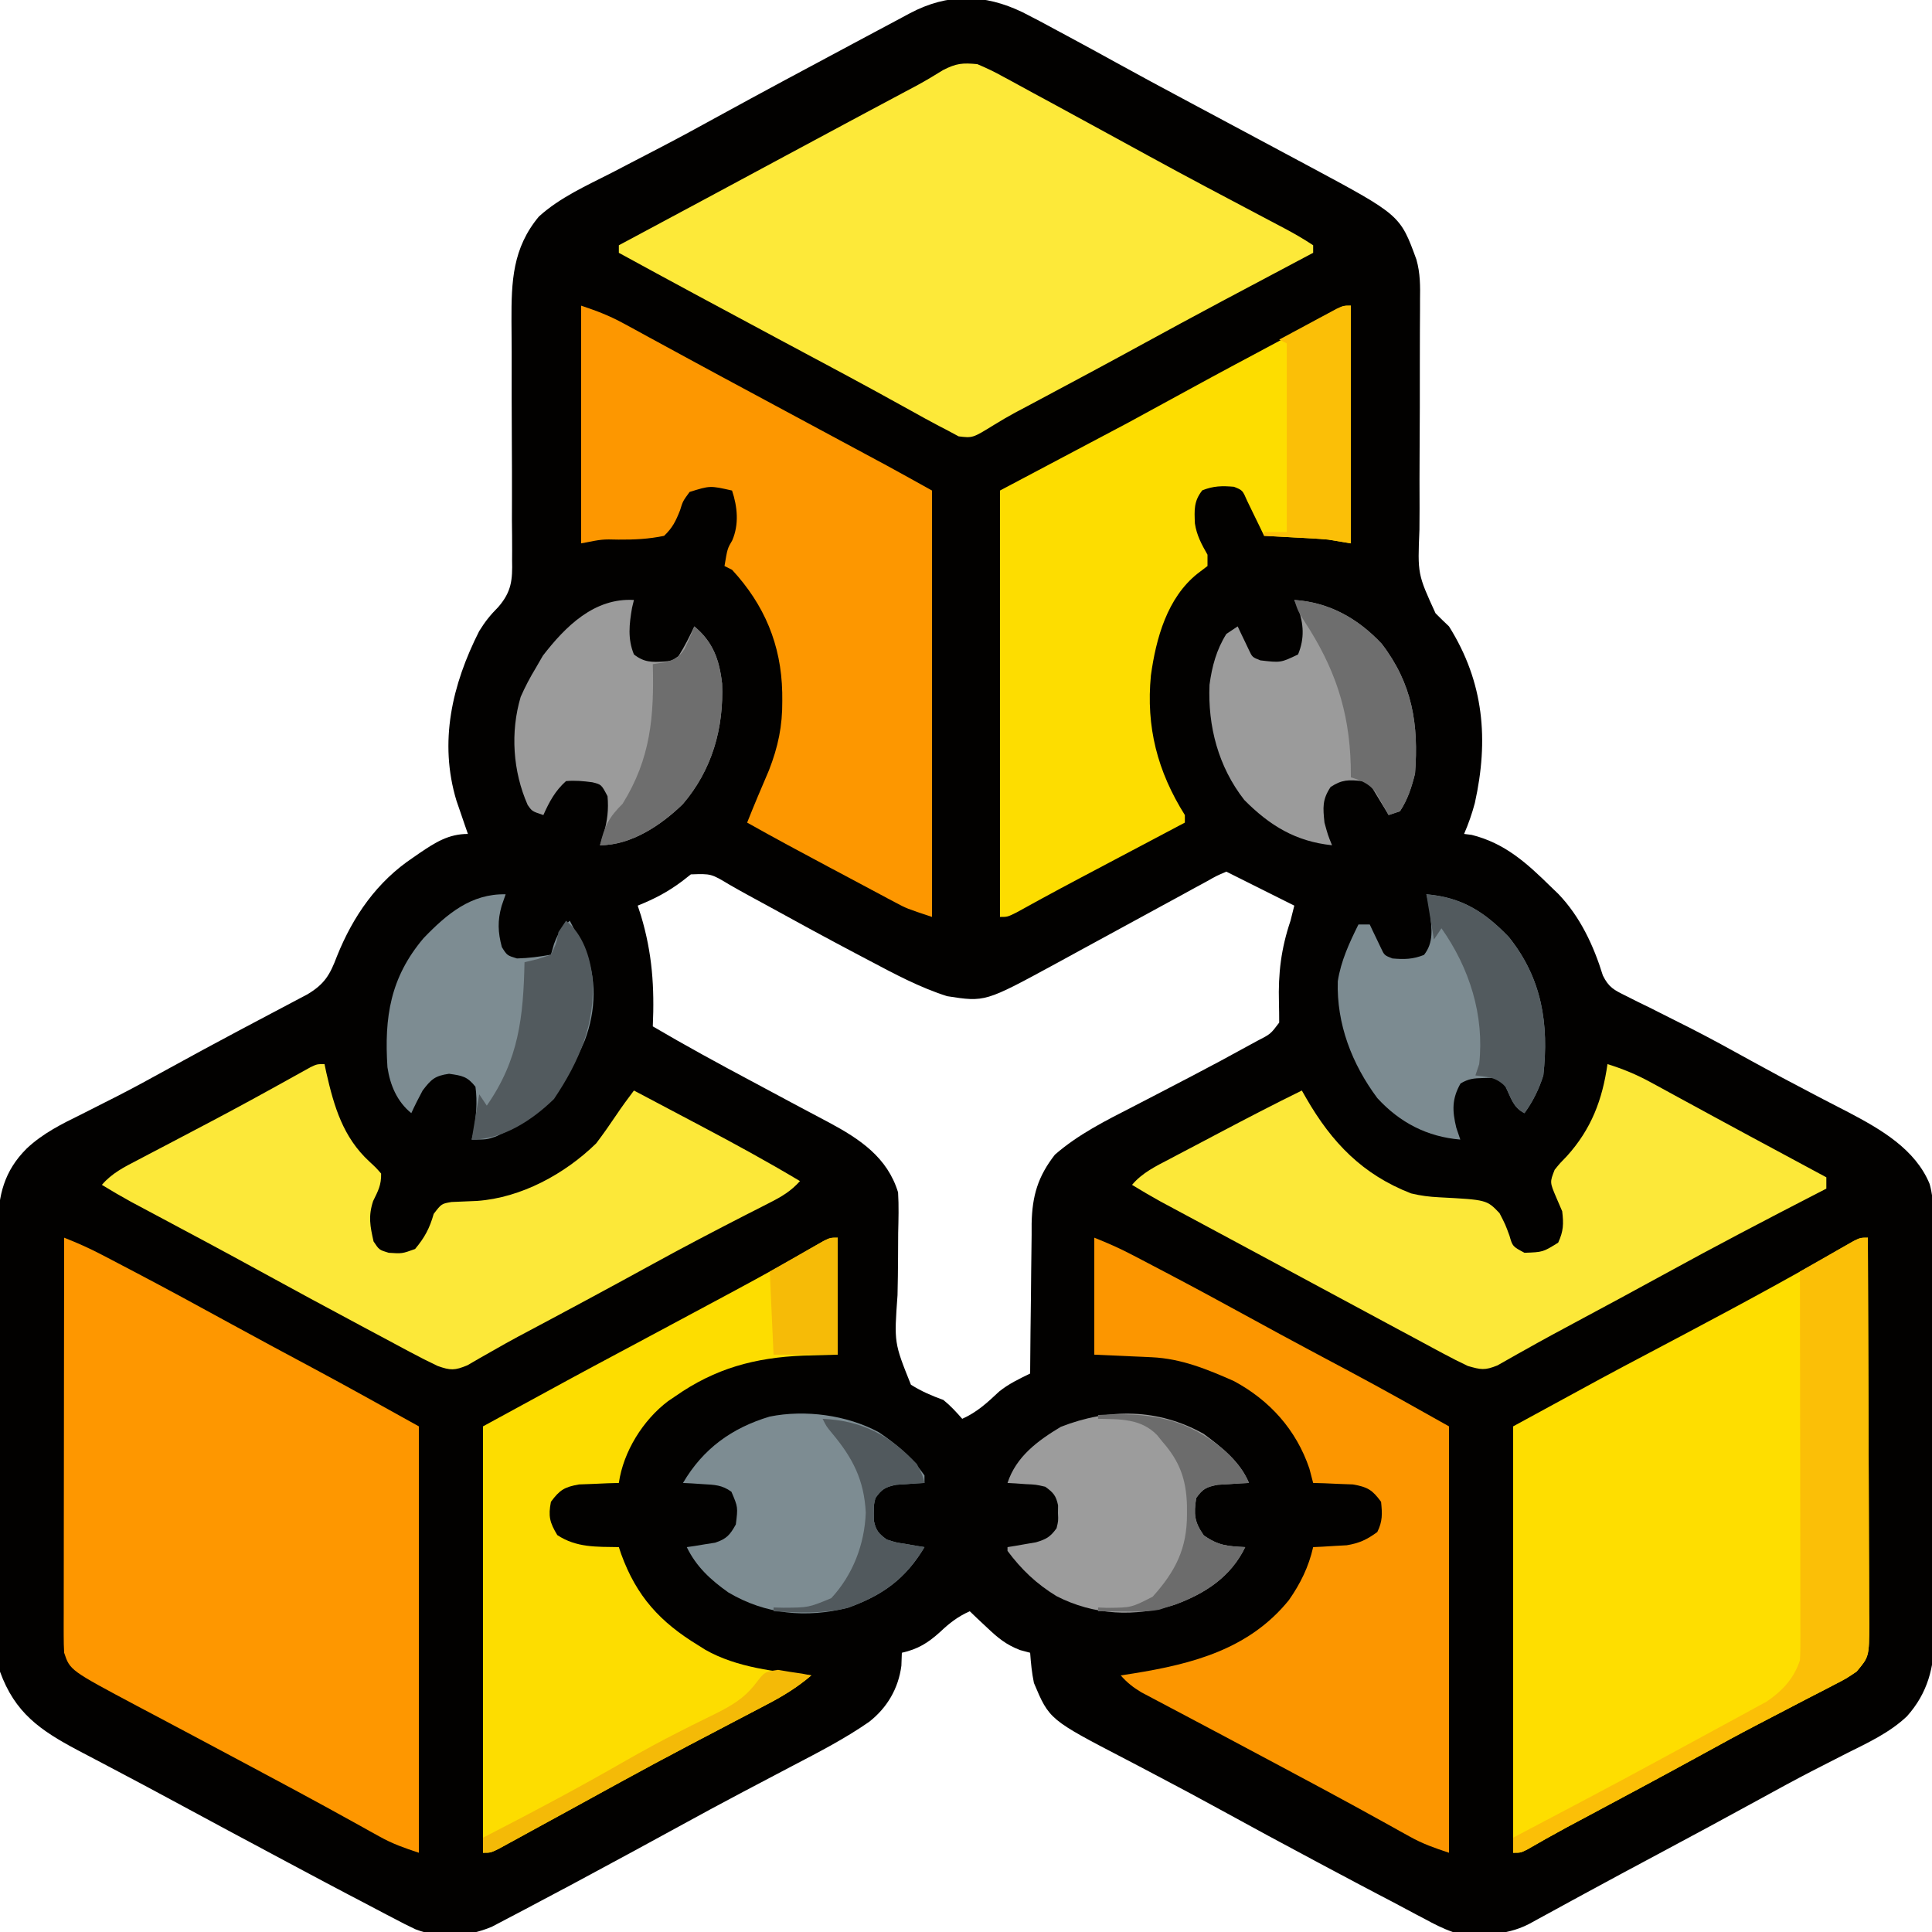 <?xml version="1.0" encoding="UTF-8"?>
<svg version="1.1" xmlns="http://www.w3.org/2000/svg" width="512" height="512">
<path d="M0 0 C3.034 1.524 6.019 3.125 9 4.75 C9.809 5.184 10.618 5.618 11.452 6.065 C15.965 8.486 20.459 10.941 24.941 13.418 C30.926 16.721 36.947 19.955 42.976 23.177 C44.749 24.124 46.521 25.073 48.294 26.021 C53.069 28.577 57.844 31.132 62.62 33.685 C66.123 35.558 69.624 37.435 73.125 39.312 C74.173 39.872 75.22 40.431 76.3 41.007 C100.07 53.768 100.07 53.768 104.362 65.517 C105.402 69.158 105.383 72.646 105.321 76.41 C105.32 77.235 105.319 78.061 105.318 78.911 C105.315 80.69 105.304 82.469 105.288 84.248 C105.265 87.07 105.264 89.891 105.27 92.713 C105.282 100.731 105.265 108.749 105.209 116.767 C105.177 121.685 105.178 126.602 105.2 131.52 C105.202 133.385 105.191 135.251 105.166 137.116 C104.677 148.89 104.677 148.89 109.432 159.275 C110.601 160.453 111.788 161.615 113 162.75 C122.314 177.587 123.553 192.858 119.852 209.551 C119.091 212.408 118.17 215.039 117 217.75 C117.66 217.833 118.32 217.915 119 218 C127.839 220.21 133.637 225.502 140 231.75 C140.98 232.694 140.98 232.694 141.98 233.656 C147.751 239.669 151.33 247.332 153.773 255.259 C155.335 258.43 156.745 259.11 159.891 260.66 C160.899 261.169 161.907 261.677 162.945 262.201 C164.036 262.733 165.126 263.265 166.25 263.812 C168.549 264.969 170.847 266.128 173.145 267.289 C174.302 267.869 175.459 268.45 176.651 269.048 C182.368 271.954 187.976 275.052 193.59 278.152 C198.63 280.928 203.694 283.644 208.801 286.297 C209.957 286.903 211.112 287.509 212.303 288.133 C214.528 289.298 216.758 290.451 218.996 291.592 C227.45 296.042 236.595 301.299 240.376 310.522 C241.7 315.251 241.432 320.168 241.42 325.044 C241.428 326.268 241.437 327.492 241.446 328.752 C241.465 332.093 241.471 335.434 241.469 338.775 C241.469 341.573 241.477 344.371 241.486 347.169 C241.505 353.776 241.508 360.382 241.501 366.989 C241.494 373.783 241.517 380.577 241.554 387.372 C241.585 393.223 241.596 399.075 241.592 404.927 C241.59 408.414 241.596 411.9 241.62 415.387 C241.647 419.281 241.633 423.174 241.615 427.068 C241.635 428.779 241.635 428.779 241.655 430.524 C241.571 438.634 239.887 445.395 234.371 451.575 C229.792 455.928 224.037 458.581 218.438 461.375 C216.366 462.432 214.296 463.49 212.227 464.551 C210.661 465.351 210.661 465.351 209.063 466.167 C204.438 468.557 199.874 471.053 195.312 473.562 C186.355 478.478 177.361 483.321 168.35 488.136 C161.885 491.59 155.426 495.055 148.988 498.559 C147.884 499.159 146.78 499.76 145.642 500.379 C143.551 501.518 141.462 502.659 139.374 503.802 C138.445 504.309 137.516 504.815 136.559 505.336 C135.341 506.002 135.341 506.002 134.099 506.681 C127.9 509.837 120.771 509.826 114 508.75 C111.337 507.829 108.927 506.577 106.457 505.23 C105.429 504.693 105.429 504.693 104.379 504.145 C102.246 503.026 100.123 501.888 98 500.75 C96.69 500.062 95.379 499.376 94.067 498.692 C90.158 496.648 86.266 494.576 82.375 492.5 C80.966 491.75 79.558 491 78.149 490.25 C69.469 485.625 60.812 480.96 52.194 476.219 C47.07 473.405 41.92 470.646 36.746 467.926 C34.848 466.924 32.951 465.922 31.053 464.919 C29.832 464.277 28.609 463.637 27.384 463.001 C7.087 452.456 7.087 452.456 3 442.75 C2.449 440.05 2.194 437.51 2 434.75 C1.121 434.515 0.242 434.281 -0.664 434.039 C-4.391 432.599 -6.485 430.859 -9.375 428.125 C-10.249 427.308 -11.123 426.49 -12.023 425.648 C-12.676 425.022 -13.328 424.395 -14 423.75 C-17.168 425.158 -19.366 426.872 -21.875 429.25 C-25.085 432.141 -27.707 433.784 -32 434.75 C-32.041 435.884 -32.083 437.019 -32.125 438.188 C-32.915 444.222 -35.885 449.316 -40.693 453.073 C-47.153 457.561 -54.137 461.143 -61.095 464.781 C-64.682 466.656 -68.26 468.548 -71.84 470.438 C-72.549 470.811 -73.258 471.185 -73.989 471.57 C-79.771 474.62 -85.519 477.729 -91.25 480.875 C-99.04 485.143 -106.846 489.379 -114.672 493.581 C-116.427 494.523 -118.181 495.468 -119.935 496.413 C-123.282 498.207 -126.639 499.982 -130 501.75 C-130.604 502.073 -131.208 502.395 -131.831 502.728 C-133.676 503.711 -135.528 504.677 -137.383 505.641 C-138.475 506.215 -139.567 506.789 -140.692 507.38 C-147.18 510.067 -154.187 510.569 -160.853 508.05 C-162.778 507.16 -164.646 506.2 -166.516 505.199 C-167.55 504.664 -167.55 504.664 -168.605 504.117 C-170.743 503.007 -172.872 501.879 -175 500.75 C-176.29 500.074 -177.581 499.399 -178.872 498.725 C-182.716 496.711 -186.546 494.67 -190.375 492.625 C-191.772 491.881 -193.168 491.137 -194.565 490.393 C-205.273 484.687 -215.964 478.948 -226.637 473.176 C-230.526 471.075 -234.424 468.993 -238.335 466.934 C-240.13 465.988 -241.923 465.039 -243.715 464.089 C-245.961 462.899 -248.211 461.717 -250.464 460.542 C-260.407 455.259 -267.053 450.654 -271 439.75 C-271.669 435.514 -271.675 431.366 -271.631 427.083 C-271.638 425.856 -271.645 424.629 -271.653 423.364 C-271.667 420.027 -271.658 416.692 -271.639 413.355 C-271.622 409.847 -271.631 406.339 -271.636 402.832 C-271.641 396.946 -271.625 391.06 -271.597 385.175 C-271.565 378.387 -271.565 371.599 -271.582 364.811 C-271.598 358.256 -271.591 351.701 -271.574 345.147 C-271.567 342.368 -271.568 339.589 -271.576 336.81 C-271.585 332.926 -271.561 329.042 -271.533 325.158 C-271.54 324.015 -271.546 322.872 -271.553 321.694 C-271.455 313.512 -269.926 307.092 -263.91 301.105 C-259.622 297.084 -254.68 294.633 -249.438 292.062 C-247.366 291.015 -245.296 289.965 -243.227 288.914 C-241.661 288.124 -241.661 288.124 -240.063 287.317 C-235.43 284.947 -230.87 282.449 -226.312 279.938 C-220.065 276.501 -213.801 273.103 -207.5 269.766 C-206.212 269.082 -204.924 268.398 -203.635 267.714 C-201.737 266.706 -199.837 265.7 -197.934 264.7 C-196.168 263.772 -194.406 262.838 -192.645 261.902 C-191.627 261.366 -190.61 260.83 -189.562 260.277 C-184.977 257.544 -183.553 255.086 -181.688 250.125 C-177.418 239.508 -171.073 230.375 -161.5 224 C-160.667 223.422 -160.667 223.422 -159.816 222.832 C-155.658 220.004 -152.098 217.75 -147 217.75 C-147.277 216.953 -147.554 216.157 -147.84 215.336 C-148.202 214.276 -148.564 213.217 -148.938 212.125 C-149.297 211.081 -149.657 210.037 -150.027 208.961 C-154.747 193.379 -151.18 178.157 -144.012 164.004 C-142.38 161.364 -141.04 159.733 -138.919 157.58 C-135.434 153.543 -135.165 150.416 -135.291 145.219 C-135.286 144.396 -135.282 143.572 -135.278 142.723 C-135.27 140.017 -135.304 137.312 -135.336 134.605 C-135.335 132.711 -135.331 130.817 -135.323 128.923 C-135.31 123.944 -135.329 118.965 -135.358 113.986 C-135.403 106.028 -135.418 98.071 -135.398 90.114 C-135.398 87.347 -135.424 84.582 -135.452 81.815 C-135.489 71.367 -135.182 62.521 -128.191 54.137 C-122.628 49.084 -115.581 45.953 -108.938 42.562 C-107.487 41.81 -106.038 41.055 -104.589 40.299 C-101.71 38.798 -98.829 37.301 -95.947 35.808 C-90.84 33.155 -85.791 30.401 -80.75 27.625 C-68.941 21.148 -57.067 14.793 -45.186 8.451 C-43.173 7.376 -41.162 6.301 -39.15 5.225 C-36.747 3.939 -34.343 2.656 -31.938 1.375 C-31.26 1.012 -30.582 0.649 -29.884 0.275 C-19.828 -5.065 -10.108 -4.89 0 0 Z M-87.918 228.469 C-88.667 229.057 -89.416 229.644 -90.188 230.25 C-94.04 233.138 -97.548 234.967 -102 236.75 C-101.711 237.636 -101.422 238.521 -101.125 239.434 C-98.131 249.424 -97.542 258.36 -98 268.75 C-89.404 273.807 -80.659 278.566 -71.86 283.258 C-67.621 285.519 -63.389 287.792 -59.155 290.063 C-56.549 291.456 -53.938 292.837 -51.324 294.215 C-43.134 298.607 -35.815 303.467 -33 312.75 C-32.782 316.334 -32.89 319.904 -32.973 323.492 C-32.986 325.631 -32.997 327.771 -33.006 329.91 C-33.026 333.271 -33.063 336.629 -33.147 339.989 C-34.061 352.587 -34.061 352.587 -29.592 363.714 C-26.766 365.49 -24.126 366.619 -21 367.75 C-19.083 369.294 -17.627 370.898 -16 372.75 C-12.04 370.981 -9.332 368.444 -6.195 365.504 C-3.634 363.458 -0.942 362.179 2 360.75 C2.004 360.166 2.007 359.583 2.011 358.982 C2.053 352.881 2.122 346.782 2.208 340.682 C2.236 338.408 2.257 336.135 2.271 333.861 C2.293 330.584 2.339 327.308 2.391 324.031 C2.392 323.023 2.393 322.014 2.394 320.975 C2.544 313.668 4.05 308.525 8.565 302.747 C14.738 297.373 21.871 293.81 29.111 290.098 C31.401 288.924 33.685 287.737 35.967 286.545 C38.957 284.983 41.95 283.425 44.944 281.869 C50.018 279.225 55.054 276.517 60.062 273.75 C60.78 273.36 61.498 272.969 62.238 272.567 C65.72 270.783 65.72 270.783 68 267.75 C67.996 265.981 67.986 264.211 67.935 262.442 C67.716 254.682 68.5 248.158 71 240.75 C71.34 239.418 71.675 238.085 72 236.75 C70.868 236.184 69.736 235.618 68.57 235.035 C63.714 232.607 58.857 230.178 54 227.75 C51.47 228.813 51.47 228.813 48.594 230.441 C47.47 231.05 46.345 231.659 45.187 232.286 C43.958 232.961 42.729 233.637 41.5 234.312 C40.242 234.996 38.983 235.679 37.723 236.361 C33.811 238.481 29.905 240.615 26 242.75 C22.41 244.71 18.819 246.668 15.225 248.619 C13.048 249.8 10.875 250.987 8.705 252.18 C-9.95 262.319 -9.95 262.319 -20 260.75 C-27.27 258.439 -34.033 254.814 -40.75 251.25 C-41.736 250.732 -42.721 250.213 -43.737 249.679 C-51.69 245.483 -59.593 241.194 -67.466 236.848 C-69.141 235.925 -70.82 235.011 -72.503 234.104 C-74.24 233.162 -75.963 232.193 -77.675 231.205 C-82.536 228.281 -82.536 228.281 -87.918 228.469 Z " fill="#020100" transform="translate(271,3.25)"/>
<path d="M0 0 C0.07 14.256 0.123 28.512 0.155 42.768 C0.171 49.387 0.192 56.006 0.226 62.626 C0.259 69.012 0.277 75.399 0.285 81.786 C0.29 84.224 0.301 86.662 0.317 89.1 C0.339 92.512 0.342 95.923 0.341 99.335 C0.351 100.345 0.362 101.356 0.373 102.397 C0.335 111.062 0.335 111.062 -3 115 C-5.745 116.846 -5.745 116.846 -9.082 118.566 C-9.684 118.882 -10.285 119.197 -10.905 119.522 C-12.868 120.548 -14.84 121.555 -16.812 122.562 C-18.186 123.277 -19.559 123.993 -20.931 124.711 C-23.68 126.148 -26.432 127.579 -29.185 129.008 C-34.205 131.62 -39.168 134.333 -44.125 137.062 C-53.838 142.389 -63.6 147.622 -73.374 152.838 C-75.055 153.736 -75.055 153.736 -76.77 154.652 C-77.834 155.221 -78.898 155.789 -79.995 156.375 C-83.46 158.249 -86.888 160.184 -90.3 162.155 C-92 163 -92 163 -94 163 C-94 125.71 -94 88.42 -94 50 C-69.138 36.439 -69.138 36.439 -57.921 30.515 C-42.921 22.59 -27.923 14.648 -13.172 6.266 C-12.422 5.84 -11.671 5.414 -10.898 4.975 C-9.51 4.183 -8.125 3.388 -6.742 2.588 C-2.217 0 -2.217 0 0 0 Z " fill="#FEDE00" transform="translate(495,328)"/>
<path d="M0 0 C3.349 1.321 6.553 2.733 9.746 4.398 C10.654 4.871 11.562 5.344 12.497 5.832 C13.953 6.596 13.953 6.596 15.438 7.375 C16.457 7.909 17.477 8.443 18.528 8.993 C27.154 13.523 35.711 18.174 44.254 22.859 C51.575 26.871 58.932 30.814 66.292 34.753 C75.585 39.741 84.777 44.876 94 50 C94 87.29 94 124.58 94 163 C90.022 161.674 87.105 160.668 83.586 158.707 C82.758 158.25 81.929 157.792 81.076 157.321 C80.184 156.823 79.293 156.325 78.375 155.812 C76.396 154.72 74.417 153.629 72.438 152.539 C70.867 151.673 70.867 151.673 69.266 150.79 C63.657 147.716 58.016 144.703 52.375 141.688 C50.631 140.753 50.631 140.753 48.852 139.8 C43.319 136.837 37.782 133.882 32.236 130.944 C29.702 129.601 27.171 128.254 24.639 126.907 C22.869 125.967 21.096 125.033 19.324 124.098 C1.546 114.637 1.546 114.637 0 110 C-0.089 108.49 -0.122 106.976 -0.12 105.463 C-0.122 104.534 -0.123 103.604 -0.124 102.646 C-0.121 101.628 -0.117 100.61 -0.114 99.562 C-0.114 98.488 -0.114 97.415 -0.114 96.309 C-0.113 92.754 -0.105 89.199 -0.098 85.645 C-0.096 83.183 -0.094 80.721 -0.093 78.259 C-0.09 71.773 -0.08 65.288 -0.069 58.802 C-0.058 52.186 -0.054 45.571 -0.049 38.955 C-0.038 25.97 -0.021 12.985 0 0 Z " fill="#FE9700" transform="translate(17,328)"/>
<path d="M0 0 C2.407 1.009 4.549 2.036 6.812 3.297 C7.775 3.814 7.775 3.814 8.757 4.341 C10.844 5.466 12.922 6.608 15 7.75 C16.456 8.539 17.913 9.327 19.371 10.113 C22.954 12.051 26.529 14.002 30.101 15.959 C32.69 17.378 35.282 18.791 37.875 20.203 C40.421 21.592 42.967 22.982 45.509 24.377 C55.442 29.821 65.462 35.103 75.479 40.391 C76.153 40.748 76.828 41.105 77.523 41.472 C78.796 42.146 80.069 42.817 81.343 43.488 C83.993 44.891 86.501 46.334 89 48 C89 48.66 89 49.32 89 50 C88.146 50.452 87.292 50.904 86.412 51.37 C71.968 59.018 57.528 66.666 43.198 74.525 C34.374 79.359 25.502 84.101 16.626 88.838 C15.505 89.437 14.385 90.036 13.23 90.652 C12.161 91.218 11.092 91.784 9.99 92.367 C8.095 93.402 6.223 94.482 4.389 95.622 C-1.231 99.094 -1.231 99.094 -4.961 98.637 C-5.964 98.097 -6.967 97.556 -8 97 C-8.684 96.648 -9.367 96.295 -10.071 95.932 C-12.615 94.602 -15.119 93.212 -17.625 91.812 C-19.601 90.722 -21.578 89.632 -23.555 88.543 C-24.601 87.966 -25.647 87.389 -26.726 86.794 C-32.378 83.697 -38.065 80.662 -43.75 77.625 C-46.119 76.358 -48.487 75.091 -50.855 73.824 C-51.444 73.509 -52.032 73.195 -52.639 72.87 C-59.119 69.403 -65.591 65.922 -72.062 62.438 C-73.102 61.878 -74.141 61.319 -75.212 60.743 C-81.82 57.184 -88.415 53.601 -95 50 C-95 49.34 -95 48.68 -95 48 C-93.932 47.428 -93.932 47.428 -92.842 46.845 C-78.831 39.346 -64.826 31.836 -50.837 24.295 C-45.028 21.164 -39.214 18.042 -33.395 14.93 C-32.76 14.59 -32.125 14.25 -31.47 13.9 C-28.397 12.257 -25.323 10.614 -22.248 8.973 C-21.141 8.381 -20.035 7.789 -18.895 7.18 C-17.86 6.629 -16.826 6.078 -15.76 5.511 C-13.479 4.262 -11.28 2.946 -9.074 1.57 C-5.543 -0.234 -3.919 -0.369 0 0 Z " fill="#FDE939" transform="translate(259,17)"/>
<path d="M0 0 C4.266 1.422 7.512 2.666 11.359 4.766 C12.379 5.319 13.399 5.872 14.449 6.441 C15.538 7.038 16.628 7.635 17.75 8.25 C19.5 9.201 21.25 10.151 23 11.102 C24.81 12.085 26.619 13.071 28.428 14.057 C33.94 17.059 39.471 20.028 45 23 C47.145 24.155 49.289 25.31 51.434 26.465 C55.392 28.596 59.351 30.727 63.31 32.855 C65.084 33.809 66.857 34.763 68.631 35.717 C70.849 36.91 73.068 38.103 75.287 39.295 C76.297 39.838 77.307 40.382 78.348 40.941 C79.224 41.413 80.101 41.884 81.004 42.369 C85.017 44.554 89.006 46.781 93 49 C93 86.29 93 123.58 93 162 C86.25 159.75 86.25 159.75 83.341 158.2 C82.689 157.856 82.038 157.512 81.367 157.157 C80.34 156.606 80.34 156.606 79.293 156.043 C78.206 155.466 78.206 155.466 77.097 154.877 C74.791 153.651 72.489 152.419 70.188 151.188 C68.653 150.371 67.119 149.556 65.584 148.74 C58.352 144.893 51.141 141.014 44 137 C45.843 132.341 47.809 127.738 49.781 123.133 C52.213 116.882 53.365 111.401 53.312 104.75 C53.308 104.005 53.303 103.26 53.298 102.492 C53.031 89.857 48.572 79.267 40 70 C39.01 69.505 39.01 69.505 38 69 C38.767 64.397 38.767 64.397 40.062 62.188 C41.88 57.948 41.442 53.327 40 49 C34.172 47.68 34.172 47.68 28.75 49.375 C26.954 51.832 26.954 51.832 26.219 54.238 C25.087 57.099 24.237 58.858 22 61 C17.892 61.862 14.09 62.029 9.91 62 C5.629 61.893 5.629 61.893 0 63 C0 42.21 0 21.42 0 0 Z " fill="#FD9700" transform="translate(154,81)"/>
<path d="M0 0 C0 20.79 0 41.58 0 63 C-1.98 62.67 -3.96 62.34 -6 62 C-7.433 61.869 -8.868 61.761 -10.305 61.684 C-11.426 61.621 -11.426 61.621 -12.57 61.557 C-13.331 61.517 -14.091 61.478 -14.875 61.438 C-16.051 61.373 -16.051 61.373 -17.25 61.307 C-19.167 61.201 -21.083 61.1 -23 61 C-23.41 60.145 -23.82 59.291 -24.242 58.41 C-24.781 57.305 -25.32 56.201 -25.875 55.062 C-26.409 53.96 -26.942 52.858 -27.492 51.723 C-28.717 48.906 -28.717 48.906 -31 48 C-34.159 47.725 -36.414 47.769 -39.375 48.938 C-41.655 51.831 -41.486 54.11 -41.34 57.715 C-40.873 60.854 -39.563 63.265 -38 66 C-38 66.99 -38 67.98 -38 69 C-39.299 69.99 -39.299 69.99 -40.625 71 C-48.697 77.412 -51.644 88.198 -53 98 C-54.32 111.64 -51.282 123.403 -44 135 C-44 135.66 -44 136.32 -44 137 C-44.962 137.509 -45.924 138.017 -46.915 138.541 C-50.548 140.462 -54.18 142.384 -57.812 144.306 C-59.372 145.131 -60.933 145.956 -62.493 146.781 C-64.76 147.98 -67.026 149.18 -69.293 150.379 C-70.034 150.77 -70.774 151.162 -71.537 151.565 C-75.017 153.407 -78.49 155.261 -81.944 157.152 C-82.546 157.481 -83.148 157.81 -83.769 158.148 C-85.377 159.029 -86.982 159.915 -88.587 160.801 C-91 162 -91 162 -93 162 C-93 124.71 -93 87.42 -93 49 C-81.78 43.06 -70.56 37.12 -59 31 C-50.762 26.52 -50.762 26.52 -42.535 22.02 C-34.54 17.642 -26.493 13.362 -18.45 9.073 C-11.577 5.411 -11.577 5.411 -4.809 1.562 C-2 0 -2 0 0 0 Z " fill="#FDDD00" transform="translate(358,81)"/>
<path d="M0 0 C3.414 1.366 6.514 2.712 9.746 4.398 C10.654 4.871 11.562 5.344 12.497 5.831 C13.952 6.595 13.952 6.595 15.438 7.375 C16.459 7.91 17.48 8.444 18.532 8.995 C26.184 13.014 33.785 17.122 41.362 21.28 C46.574 24.139 51.799 26.972 57.043 29.773 C57.651 30.098 58.258 30.423 58.884 30.757 C61.84 32.336 64.798 33.912 67.757 35.486 C76.586 40.196 85.271 45.09 94 50 C94 87.29 94 124.58 94 163 C90.022 161.674 87.105 160.668 83.586 158.707 C82.758 158.25 81.929 157.792 81.076 157.321 C80.184 156.823 79.293 156.325 78.375 155.812 C76.396 154.72 74.417 153.629 72.438 152.539 C70.867 151.673 70.867 151.673 69.266 150.79 C63.657 147.716 58.016 144.703 52.375 141.688 C51.217 141.067 50.058 140.446 48.865 139.807 C43.277 136.814 37.685 133.83 32.082 130.866 C29.489 129.494 26.899 128.119 24.309 126.742 C23.071 126.086 21.832 125.431 20.591 124.779 C18.869 123.873 17.151 122.96 15.434 122.047 C14.454 121.53 13.475 121.012 12.467 120.479 C10.262 119.157 8.694 117.912 7 116 C8.1 115.83 9.199 115.66 10.332 115.484 C26.074 112.951 41.057 109.03 51.566 96.051 C54.636 91.66 56.82 87.229 58 82 C59.212 81.944 59.212 81.944 60.449 81.887 C61.518 81.821 62.586 81.755 63.688 81.688 C64.743 81.629 65.799 81.571 66.887 81.512 C70.265 80.956 72.249 80.007 75 78 C76.42 75.159 76.315 73.145 76 70 C73.697 66.841 72.44 66.078 68.547 65.391 C67.294 65.344 66.041 65.298 64.75 65.25 C62.855 65.165 62.855 65.165 60.922 65.078 C59.958 65.052 58.993 65.027 58 65 C57.505 63.113 57.505 63.113 57 61.188 C53.521 50.913 46.485 43.094 37 38 C29.934 34.871 23.002 32.032 15.234 31.684 C14.432 31.645 13.63 31.607 12.804 31.568 C11.796 31.525 10.788 31.482 9.75 31.438 C4.924 31.221 4.924 31.221 0 31 C0 20.77 0 10.54 0 0 Z " fill="#FC9600" transform="translate(290,328)"/>
<path d="M0 0 C0 10.23 0 20.46 0 31 C-3.032 31.082 -6.064 31.165 -9.188 31.25 C-21.938 31.797 -32.45 34.606 -43 42 C-43.636 42.428 -44.271 42.856 -44.926 43.297 C-51.609 48.335 -56.813 56.706 -58 65 C-58.964 65.026 -59.928 65.052 -60.922 65.078 C-62.185 65.135 -63.448 65.192 -64.75 65.25 C-66.003 65.296 -67.256 65.343 -68.547 65.391 C-72.442 66.078 -73.675 66.86 -76 70 C-76.735 73.839 -76.324 75.46 -74.312 78.812 C-69.237 82.164 -63.963 81.904 -58 82 C-57.792 82.617 -57.585 83.235 -57.371 83.871 C-53.309 95.037 -47.096 101.852 -37 108 C-36.364 108.401 -35.729 108.802 -35.074 109.215 C-26.744 113.942 -16.407 115.059 -7 116 C-10.781 119.234 -14.753 121.632 -19.152 123.906 C-20.184 124.448 -20.184 124.448 -21.237 125.001 C-22.707 125.772 -24.177 126.541 -25.649 127.308 C-29.518 129.323 -33.377 131.356 -37.238 133.387 C-38.002 133.787 -38.765 134.188 -39.551 134.601 C-45.606 137.783 -51.628 141.023 -57.625 144.312 C-58.465 144.772 -59.305 145.232 -60.171 145.706 C-63.854 147.724 -67.535 149.745 -71.216 151.765 C-74.558 153.597 -77.904 155.424 -81.25 157.25 C-82.294 157.824 -83.337 158.398 -84.413 158.99 C-85.375 159.514 -86.337 160.038 -87.328 160.578 C-88.183 161.046 -89.038 161.515 -89.919 161.997 C-92 163 -92 163 -94 163 C-94 125.71 -94 88.42 -94 50 C-68.951 36.337 -68.951 36.337 -58.25 30.625 C-55.875 29.354 -53.5 28.084 -51.125 26.812 C-49.935 26.176 -48.745 25.539 -47.555 24.902 C-41.784 21.814 -36.015 18.723 -30.25 15.625 C-29.177 15.049 -28.104 14.473 -26.999 13.879 C-20.125 10.176 -13.292 6.408 -6.54 2.487 C-2.211 0 -2.211 0 0 0 Z " fill="#FDDD00" transform="translate(222,328)"/>
<path d="M0 0 C0.159 0.75 0.317 1.5 0.48 2.273 C2.541 11.31 4.919 19.383 11.875 25.812 C13.676 27.48 13.676 27.48 15 29 C15.073 32.06 14.198 33.593 12.875 36.312 C11.573 40.313 12.07 42.882 13 47 C14.481 49.236 14.481 49.236 17 50 C20.551 50.243 20.551 50.243 24 49 C26.545 45.961 27.858 43.501 28.938 39.688 C31 37 31 37 33.656 36.543 C35.921 36.427 38.187 36.332 40.453 36.254 C52.142 35.417 63.703 29.113 72 21 C73.879 18.517 75.653 15.989 77.387 13.402 C78.859 11.21 80.407 9.106 82 7 C86.339 9.29 90.677 11.583 95.013 13.879 C96.482 14.656 97.952 15.433 99.423 16.209 C108.404 20.947 117.282 25.789 126 31 C123.626 33.658 121.179 35.107 118.012 36.715 C117.007 37.23 116.003 37.744 114.968 38.275 C113.885 38.824 112.803 39.372 111.688 39.938 C103.467 44.156 95.285 48.424 87.188 52.875 C75.283 59.412 63.322 65.843 51.324 72.206 C49.008 73.456 46.723 74.726 44.446 76.041 C43.3 76.691 42.154 77.342 40.973 78.012 C39.945 78.608 38.918 79.205 37.86 79.819 C34.497 81.208 33.394 81.203 30 80 C27.564 78.851 25.213 77.666 22.848 76.387 C22.16 76.021 21.472 75.656 20.764 75.279 C18.527 74.088 16.294 72.888 14.062 71.688 C12.509 70.858 10.956 70.029 9.402 69.2 C0.276 64.326 -8.826 59.407 -17.896 54.429 C-26.801 49.542 -35.762 44.761 -44.726 39.986 C-45.859 39.381 -46.993 38.776 -48.16 38.152 C-49.167 37.616 -50.174 37.08 -51.211 36.527 C-53.851 35.082 -56.432 33.567 -59 32 C-56.352 28.908 -53.036 27.252 -49.48 25.41 C-48.833 25.069 -48.186 24.728 -47.519 24.377 C-45.411 23.267 -43.299 22.165 -41.188 21.062 C-38.281 19.536 -35.377 18.007 -32.473 16.477 C-31.389 15.907 -31.389 15.907 -30.284 15.325 C-22.927 11.45 -15.638 7.454 -8.376 3.405 C-7.553 2.95 -6.73 2.496 -5.883 2.027 C-5.175 1.633 -4.468 1.238 -3.739 0.832 C-2 0 -2 0 0 0 Z " fill="#FCE839" transform="translate(86,282)"/>
<path d="M0 0 C4.038 1.253 7.65 2.741 11.359 4.766 C12.381 5.32 13.403 5.874 14.456 6.445 C15.543 7.041 16.63 7.636 17.75 8.25 C19.472 9.186 21.195 10.122 22.918 11.057 C24.717 12.035 26.515 13.015 28.313 13.995 C34.405 17.312 40.516 20.59 46.625 23.875 C48.826 25.06 51.026 26.245 53.227 27.43 C54.15 27.927 55.074 28.425 56.026 28.937 C56.677 29.288 57.329 29.639 58 30 C58 30.99 58 31.98 58 33 C56.946 33.542 56.946 33.542 55.871 34.095 C42.032 41.217 28.259 48.428 14.617 55.922 C7.179 60.007 -0.293 64.03 -7.774 68.037 C-12.473 70.554 -17.164 73.077 -21.805 75.699 C-22.496 76.085 -23.188 76.471 -23.901 76.868 C-25.654 77.849 -27.4 78.844 -29.145 79.84 C-32.533 81.217 -33.534 80.99 -37 80 C-39.223 78.956 -41.411 77.839 -43.574 76.676 C-44.207 76.338 -44.839 76 -45.491 75.652 C-47.56 74.545 -49.623 73.429 -51.688 72.312 C-53.134 71.536 -54.581 70.76 -56.028 69.985 C-59.675 68.029 -63.318 66.066 -66.96 64.101 C-69.964 62.48 -72.972 60.865 -75.98 59.25 C-81.242 56.423 -86.499 53.588 -91.754 50.75 C-95.239 48.871 -98.727 46.997 -102.215 45.125 C-103.414 44.481 -104.614 43.836 -105.813 43.192 C-108.088 41.97 -110.364 40.749 -112.64 39.529 C-113.663 38.979 -114.685 38.429 -115.738 37.863 C-117.085 37.141 -117.085 37.141 -118.458 36.404 C-121.01 34.994 -123.51 33.515 -126 32 C-123.275 28.779 -119.735 27.082 -116.059 25.164 C-115.376 24.803 -114.694 24.442 -113.991 24.069 C-111.809 22.916 -109.623 21.771 -107.438 20.625 C-105.994 19.862 -104.551 19.099 -103.107 18.336 C-95.782 14.468 -88.436 10.652 -81 7 C-80.402 8.043 -80.402 8.043 -79.792 9.108 C-73.036 20.807 -64.91 29.268 -52.047 34.266 C-49.436 34.895 -47.239 35.16 -44.578 35.297 C-31.997 35.957 -31.997 35.957 -28.613 39.496 C-27.062 42.5 -27.062 42.5 -25.973 45.469 C-25.16 48.31 -25.16 48.31 -22 50 C-17.102 49.827 -17.102 49.827 -13.062 47.312 C-11.654 44.247 -11.605 42.358 -12 39 C-12.516 37.804 -13.031 36.608 -13.562 35.375 C-15.298 31.3 -15.298 31.3 -14 28 C-12.547 26.211 -12.547 26.211 -10.75 24.375 C-4.285 17.206 -1.351 9.476 0 0 Z " fill="#FCE839" transform="translate(426,282)"/>
<path d="M0 0 C4.897 3.631 9.574 7.278 12 13 C11.241 13.037 10.481 13.075 9.699 13.113 C8.705 13.179 7.711 13.245 6.688 13.312 C5.701 13.371 4.715 13.429 3.699 13.488 C0.712 14.055 -0.266 14.541 -2 17 C-2.639 21.313 -2.511 23.265 0 26.875 C3.872 29.618 6.31 29.762 11 30 C7.152 37.936 0.343 42.327 -7.703 45.273 C-18.228 48.603 -29.128 48.061 -39 43 C-44.29 39.775 -48.311 35.956 -52 31 C-52 30.67 -52 30.34 -52 30 C-51.313 29.89 -50.626 29.781 -49.918 29.668 C-49.017 29.509 -48.116 29.351 -47.188 29.188 C-46.294 29.037 -45.401 28.886 -44.48 28.73 C-41.75 27.926 -40.648 27.302 -39 25 C-38.529 23.055 -38.529 23.055 -38.625 21 C-38.617 20.319 -38.61 19.639 -38.602 18.938 C-39.13 16.368 -39.874 15.526 -42 14 C-44.502 13.424 -44.502 13.424 -47.188 13.312 C-48.089 13.247 -48.99 13.181 -49.918 13.113 C-50.605 13.076 -51.292 13.039 -52 13 C-49.712 6.013 -44.026 1.816 -37.875 -1.875 C-25.129 -6.863 -12.071 -6.769 0 0 Z " fill="#9C9C9C" transform="translate(319,380)"/>
<path d="M0 0 C4.827 3.242 8.798 6.679 12.129 11.453 C12.129 12.113 12.129 12.773 12.129 13.453 C11.442 13.491 10.755 13.528 10.047 13.566 C9.146 13.632 8.245 13.698 7.316 13.766 C6.423 13.824 5.53 13.882 4.609 13.941 C1.758 14.53 0.792 15.086 -0.871 17.453 C-1.343 19.398 -1.343 19.398 -1.246 21.453 C-1.254 22.134 -1.262 22.814 -1.27 23.516 C-0.741 26.084 0.023 26.904 2.129 28.453 C4.623 29.241 4.623 29.241 7.316 29.641 C8.668 29.878 8.668 29.878 10.047 30.121 C10.734 30.231 11.421 30.34 12.129 30.453 C7.136 38.842 1.034 43.26 -8.207 46.531 C-19.236 49.306 -29.961 48.329 -39.871 42.453 C-44.535 39.135 -48.339 35.676 -50.871 30.453 C-49.84 30.306 -49.84 30.306 -48.789 30.156 C-47.888 30.007 -46.987 29.857 -46.059 29.703 C-45.165 29.564 -44.272 29.425 -43.352 29.281 C-40.303 28.264 -39.424 27.231 -37.871 24.453 C-37.291 19.868 -37.291 19.868 -39.039 15.781 C-41.54 13.969 -43.499 13.946 -46.559 13.766 C-47.552 13.7 -48.546 13.634 -49.57 13.566 C-50.33 13.529 -51.089 13.492 -51.871 13.453 C-46.564 4.386 -38.934 -1.133 -28.914 -4.133 C-19.485 -6.044 -8.44 -4.547 0 0 Z " fill="#7D8C92" transform="translate(232.871,379.547)"/>
<path d="M0 0 C0.07 14.256 0.123 28.512 0.155 42.768 C0.171 49.387 0.192 56.006 0.226 62.626 C0.259 69.012 0.277 75.399 0.285 81.786 C0.29 84.224 0.301 86.662 0.317 89.1 C0.339 92.512 0.342 95.923 0.341 99.335 C0.351 100.345 0.362 101.356 0.373 102.397 C0.335 111.062 0.335 111.062 -3 115 C-5.745 116.846 -5.745 116.846 -9.082 118.566 C-9.684 118.882 -10.285 119.197 -10.905 119.522 C-12.868 120.548 -14.84 121.555 -16.812 122.562 C-18.186 123.277 -19.559 123.993 -20.931 124.711 C-23.68 126.148 -26.432 127.579 -29.185 129.008 C-34.205 131.62 -39.168 134.333 -44.125 137.062 C-53.838 142.389 -63.6 147.622 -73.374 152.838 C-75.055 153.736 -75.055 153.736 -76.77 154.652 C-77.834 155.221 -78.898 155.789 -79.995 156.375 C-83.46 158.249 -86.888 160.184 -90.3 162.155 C-92 163 -92 163 -94 163 C-94 161.68 -94 160.36 -94 159 C-93.085 158.518 -92.17 158.035 -91.228 157.538 C-65.649 144.059 -65.649 144.059 -40.252 130.24 C-38.086 129.047 -35.909 127.874 -33.73 126.703 C-32.466 126.011 -31.201 125.318 -29.938 124.625 C-28.373 123.778 -28.373 123.778 -26.777 122.914 C-22.621 120.05 -19.626 116.879 -18 112 C-17.912 110.579 -17.878 109.153 -17.88 107.729 C-17.878 106.858 -17.877 105.987 -17.876 105.09 C-17.879 104.138 -17.883 103.186 -17.886 102.204 C-17.886 101.199 -17.886 100.194 -17.886 99.159 C-17.887 95.831 -17.895 92.503 -17.902 89.176 C-17.904 86.871 -17.906 84.566 -17.907 82.261 C-17.91 76.19 -17.92 70.118 -17.931 64.047 C-17.942 57.854 -17.946 51.66 -17.951 45.467 C-17.962 33.311 -17.979 21.156 -18 9 C-15.378 7.495 -12.753 5.996 -10.125 4.5 C-9.379 4.071 -8.632 3.641 -7.863 3.199 C-7.148 2.793 -6.432 2.387 -5.695 1.969 C-5.035 1.592 -4.376 1.215 -3.696 0.826 C-2 0 -2 0 0 0 Z " fill="#FBBF07" transform="translate(495,328)"/>
<path d="M0 0 C9.338 0.778 15.419 4.62 21.883 11.352 C30.673 22.348 32.505 34.372 31 48 C29.8 51.734 28.288 54.821 26 58 C23 56.5 22.444 53.948 21 51 C19.004 48.572 19.004 48.572 15.062 48.688 C12.531 48.765 11.273 48.842 9.062 50.125 C6.739 54.226 6.843 57.351 7.938 61.875 C8.288 62.906 8.639 63.938 9 65 C0.23 64.269 -7.035 60.512 -13 54 C-19.725 44.968 -23.817 34.376 -23.473 23.047 C-22.635 17.645 -20.416 12.867 -18 8 C-17.01 8 -16.02 8 -15 8 C-14.734 8.566 -14.469 9.132 -14.195 9.715 C-13.842 10.448 -13.489 11.182 -13.125 11.938 C-12.603 13.034 -12.603 13.034 -12.07 14.152 C-11.132 16.163 -11.132 16.163 -9 17 C-5.841 17.275 -3.586 17.231 -0.625 16.062 C2.019 12.707 1.382 9.11 1 5 C0.575 2.109 0.575 2.109 0 0 Z " fill="#7C8B91" transform="translate(378,237)"/>
<path d="M0 0 C-0.165 0.681 -0.33 1.361 -0.5 2.062 C-1.242 6.419 -1.706 10.278 0 14.438 C2.719 16.561 4.757 16.508 8.137 16.316 C10.083 16.107 10.083 16.107 11.812 14.875 C13.418 12.34 14.732 9.717 16 7 C20.994 11.133 22.645 15.9 23.359 22.141 C23.836 33.959 20.73 45.021 12.949 54.102 C7.205 59.696 -0.739 65 -9 65 C-8.67 63.969 -8.34 62.938 -8 61.875 C-7.042 58.493 -6.679 55.533 -7 52 C-8.629 48.897 -8.629 48.897 -11.023 48.312 C-13.43 47.993 -15.579 47.78 -18 48 C-20.88 50.585 -22.438 53.485 -24 57 C-27 56 -27 56 -28.168 54.312 C-32.091 45.415 -32.789 35.023 -30.012 25.672 C-28.826 22.985 -27.525 20.508 -26 18 C-25.381 16.927 -24.762 15.855 -24.125 14.75 C-18.136 7 -10.499 -0.616 0 0 Z " fill="#9B9B9B" transform="translate(168,159)"/>
<path d="M0 0 C9.245 0.603 16.882 4.902 23.176 11.617 C31.305 22.236 32.988 32.925 32 46 C31.107 49.584 30.054 52.909 28 56 C27.01 56.33 26.02 56.66 25 57 C24.662 56.434 24.325 55.868 23.977 55.285 C23.531 54.552 23.085 53.818 22.625 53.062 C22.184 52.332 21.743 51.601 21.289 50.848 C20.123 48.862 20.123 48.862 18 48 C14.458 47.615 12.637 47.581 9.625 49.562 C7.388 52.917 7.589 55.028 8 59 C8.911 62.322 8.911 62.322 10 65 C0.386 63.998 -6.486 59.817 -13.25 53 C-20.136 44.187 -22.939 33.487 -22.465 22.469 C-21.814 17.613 -20.626 13.172 -18 9 C-17.01 8.34 -16.02 7.68 -15 7 C-14.734 7.566 -14.469 8.132 -14.195 8.715 C-13.842 9.448 -13.489 10.182 -13.125 10.938 C-12.603 12.034 -12.603 12.034 -12.07 13.152 C-11.132 15.163 -11.132 15.163 -9 16 C-3.602 16.641 -3.602 16.641 1 14.438 C2.763 10.14 2.48 6.41 1 2.062 C0.67 1.382 0.34 0.701 0 0 Z " fill="#9B9B9B" transform="translate(343,159)"/>
<path d="M0 0 C-0.526 1.516 -0.526 1.516 -1.062 3.062 C-2.166 6.977 -2.069 10.028 -1 14 C0.382 16.204 0.382 16.204 3 17 C6.052 16.932 8.997 16.533 12 16 C12.268 15.072 12.536 14.144 12.812 13.188 C13.945 10.148 14.699 9.099 17 7 C17.82 8.559 18.631 10.122 19.438 11.688 C19.89 12.558 20.342 13.428 20.809 14.324 C24.268 22.094 23.944 30.845 20.98 38.707 C15.695 51.069 9.857 58.492 -2.562 64.172 C-5 65 -5 65 -9 65 C-8.835 64.361 -8.67 63.721 -8.5 63.062 C-7.838 59.007 -7.44 55.09 -8 51 C-10.175 48.239 -11.546 48.066 -15 47.562 C-18.764 48.111 -19.712 49.003 -22 52 C-23.06 53.969 -24.075 55.964 -25 58 C-28.777 54.943 -30.619 50.558 -31.322 45.842 C-32.187 32.561 -30.576 22.059 -21.75 11.625 C-15.546 5.172 -9.133 -0.199 0 0 Z " fill="#7D8C92" transform="translate(134,237)"/>
<path d="M0 0 C0 20.79 0 41.58 0 63 C-1.98 62.67 -3.96 62.34 -6 62 C-7.433 61.869 -8.868 61.761 -10.305 61.684 C-11.426 61.621 -11.426 61.621 -12.57 61.557 C-13.331 61.517 -14.091 61.478 -14.875 61.438 C-16.051 61.373 -16.051 61.373 -17.25 61.307 C-19.167 61.201 -21.083 61.1 -23 61 C-23 60.67 -23 60.34 -23 60 C-21.02 60 -19.04 60 -17 60 C-17 43.5 -17 27 -17 10 C-17.66 9.67 -18.32 9.34 -19 9 C-16.212 7.493 -13.419 5.996 -10.625 4.5 C-9.831 4.071 -9.037 3.641 -8.219 3.199 C-7.458 2.793 -6.698 2.387 -5.914 1.969 C-5.212 1.592 -4.511 1.215 -3.788 0.826 C-2 0 -2 0 0 0 Z " fill="#FBBF07" transform="translate(358,81)"/>
<path d="M0 0 C4.436 3.591 6.358 9.477 7 15 C7.877 27.134 3.531 37.268 -3.188 47.25 C-8.939 52.874 -16.795 58 -25 58 C-24.34 54.04 -23.68 50.08 -23 46 C-22.34 46.99 -21.68 47.98 -21 49 C-12.5 36.842 -11.3 25.461 -11 11 C-9.872 10.731 -8.744 10.461 -7.582 10.184 C-6.4 9.793 -5.218 9.402 -4 9 C-2.592 6.108 -2.592 6.108 -2 3 C-1.34 2.01 -0.68 1.02 0 0 Z " fill="#525A5E" transform="translate(150,244)"/>
<path d="M0 0 C4.994 4.133 6.645 8.9 7.359 15.141 C7.836 26.959 4.73 38.021 -3.051 47.102 C-8.795 52.696 -16.739 58 -25 58 C-23.83 52.93 -22.609 50.602 -19 47 C-11.539 34.988 -10.636 23.857 -11 10 C-9.928 9.835 -8.855 9.67 -7.75 9.5 C-5.156 8.795 -4.219 8.309 -2.645 6.086 C-1.664 4.083 -0.782 2.088 0 0 Z " fill="#6E6E6E" transform="translate(184,166)"/>
<path d="M0 0 C9.338 0.778 15.419 4.62 21.883 11.352 C30.673 22.348 32.505 34.372 31 48 C29.8 51.734 28.288 54.821 26 58 C23 56.5 22.444 53.948 21 51 C18.435 48.435 16.523 48.46 13 48 C13.33 47.01 13.66 46.02 14 45 C15.419 32.065 11.421 19.513 4 9 C3.01 10.485 3.01 10.485 2 12 C1.34 8.04 0.68 4.08 0 0 Z " fill="#525A5E" transform="translate(378,237)"/>
<path d="M0 0 C9.245 0.603 16.882 4.902 23.176 11.617 C31.305 22.236 32.988 32.925 32 46 C31.107 49.584 30.054 52.909 28 56 C26.515 56.495 26.515 56.495 25 57 C24.697 56.446 24.394 55.891 24.082 55.32 C23.663 54.596 23.244 53.871 22.812 53.125 C22.406 52.406 22 51.686 21.582 50.945 C19.642 48.56 17.892 47.923 15 47 C14.986 45.935 14.972 44.87 14.957 43.773 C14.563 29.2 10.652 17.809 2.672 5.645 C1 3 1 3 0 0 Z " fill="#6E6E6E" transform="translate(343,159)"/>
<path d="M0 0 C13.07 -0.813 23.411 0.641 33.688 9.562 C36.48 12.199 38.496 14.452 40 18 C39.241 18.037 38.481 18.075 37.699 18.113 C36.705 18.179 35.711 18.245 34.688 18.312 C33.701 18.371 32.715 18.429 31.699 18.488 C28.712 19.055 27.734 19.541 26 22 C25.361 26.313 25.489 28.265 28 31.875 C31.872 34.618 34.31 34.762 39 35 C35.152 42.936 28.343 47.327 20.297 50.273 C19.539 50.513 18.781 50.753 18 51 C17.087 51.296 17.087 51.296 16.156 51.598 C13.01 52.185 9.946 52.092 6.75 52.062 C5.487 52.053 4.223 52.044 2.922 52.035 C1.958 52.024 0.993 52.012 0 52 C0 51.67 0 51.34 0 51 C0.773 51.032 1.547 51.064 2.344 51.098 C8.833 51.035 8.833 51.035 14.473 48.141 C20.557 41.362 23.591 35.345 23.562 26.25 C23.56 25.454 23.558 24.658 23.555 23.837 C23.341 16.96 21.597 12.224 17 7 C16.555 6.448 16.111 5.897 15.652 5.328 C11.381 0.895 5.762 1.113 0 1 C0 0.67 0 0.34 0 0 Z " fill="#6C6C6C" transform="translate(291,375)"/>
<path d="M0 0 C10.43 0.483 17.854 4.341 25 12 C26.5 14.938 26.5 14.938 27 17 C26.313 17.037 25.626 17.075 24.918 17.113 C24.017 17.179 23.116 17.245 22.188 17.312 C21.294 17.371 20.401 17.429 19.48 17.488 C16.629 18.076 15.663 18.633 14 21 C13.529 22.945 13.529 22.945 13.625 25 C13.617 25.681 13.61 26.361 13.602 27.062 C14.13 29.631 14.894 30.451 17 32 C19.494 32.788 19.494 32.788 22.188 33.188 C23.539 33.425 23.539 33.425 24.918 33.668 C25.605 33.778 26.292 33.887 27 34 C22.003 42.396 15.915 46.74 6.711 50.098 C0.167 51.689 -6.317 51.386 -13 51 C-13 50.67 -13 50.34 -13 50 C-12.143 50.021 -11.286 50.041 -10.402 50.062 C-3.741 50.023 -3.741 50.023 2.281 47.539 C8.016 41.377 11.125 33.249 11.438 24.875 C11.001 16.236 8.027 10.43 2.523 3.848 C1 2 1 2 0 0 Z " fill="#51595D" transform="translate(218,376)"/>
<path d="M0 0 C0 10.23 0 20.46 0 31 C-5.61 31 -11.22 31 -17 31 C-17.33 23.74 -17.66 16.48 -18 9 C-15.401 7.515 -12.803 6.03 -10.125 4.5 C-9.308 4.03 -8.491 3.56 -7.649 3.076 C-7.004 2.711 -6.36 2.345 -5.695 1.969 C-5.035 1.592 -4.376 1.215 -3.696 0.826 C-2 0 -2 0 0 0 Z " fill="#F6BB07" transform="translate(222,328)"/>
<path d="M0 0 C1.044 0.174 2.088 0.348 3.164 0.527 C4.224 0.683 5.283 0.839 6.375 1 C7.172 1.153 7.968 1.307 8.789 1.465 C5.008 4.698 1.036 7.097 -3.363 9.371 C-4.051 9.732 -4.739 10.094 -5.448 10.466 C-6.917 11.237 -8.388 12.006 -9.86 12.773 C-13.729 14.788 -17.588 16.821 -21.449 18.852 C-22.212 19.252 -22.976 19.653 -23.762 20.066 C-29.817 23.248 -35.839 26.488 -41.836 29.777 C-43.096 30.467 -43.096 30.467 -44.382 31.171 C-48.064 33.188 -51.746 35.209 -55.427 37.23 C-58.769 39.062 -62.115 40.889 -65.461 42.715 C-66.505 43.289 -67.548 43.863 -68.624 44.454 C-70.067 45.241 -70.067 45.241 -71.539 46.043 C-72.394 46.511 -73.249 46.979 -74.13 47.462 C-76.211 48.465 -76.211 48.465 -78.211 48.465 C-78.211 47.145 -78.211 45.825 -78.211 44.465 C-77.635 44.169 -77.058 43.874 -76.465 43.57 C-64.459 37.399 -52.582 31.065 -40.879 24.337 C-35.93 21.508 -30.953 18.791 -25.863 16.223 C-24.823 15.696 -23.783 15.169 -22.711 14.627 C-20.73 13.633 -18.742 12.651 -16.746 11.686 C-12.3 9.453 -9.018 7.586 -5.957 3.609 C-3.573 0.517 -3.573 0.517 0 0 Z " fill="#F4BA07" transform="translate(206.211,442.535)"/>
</svg>
